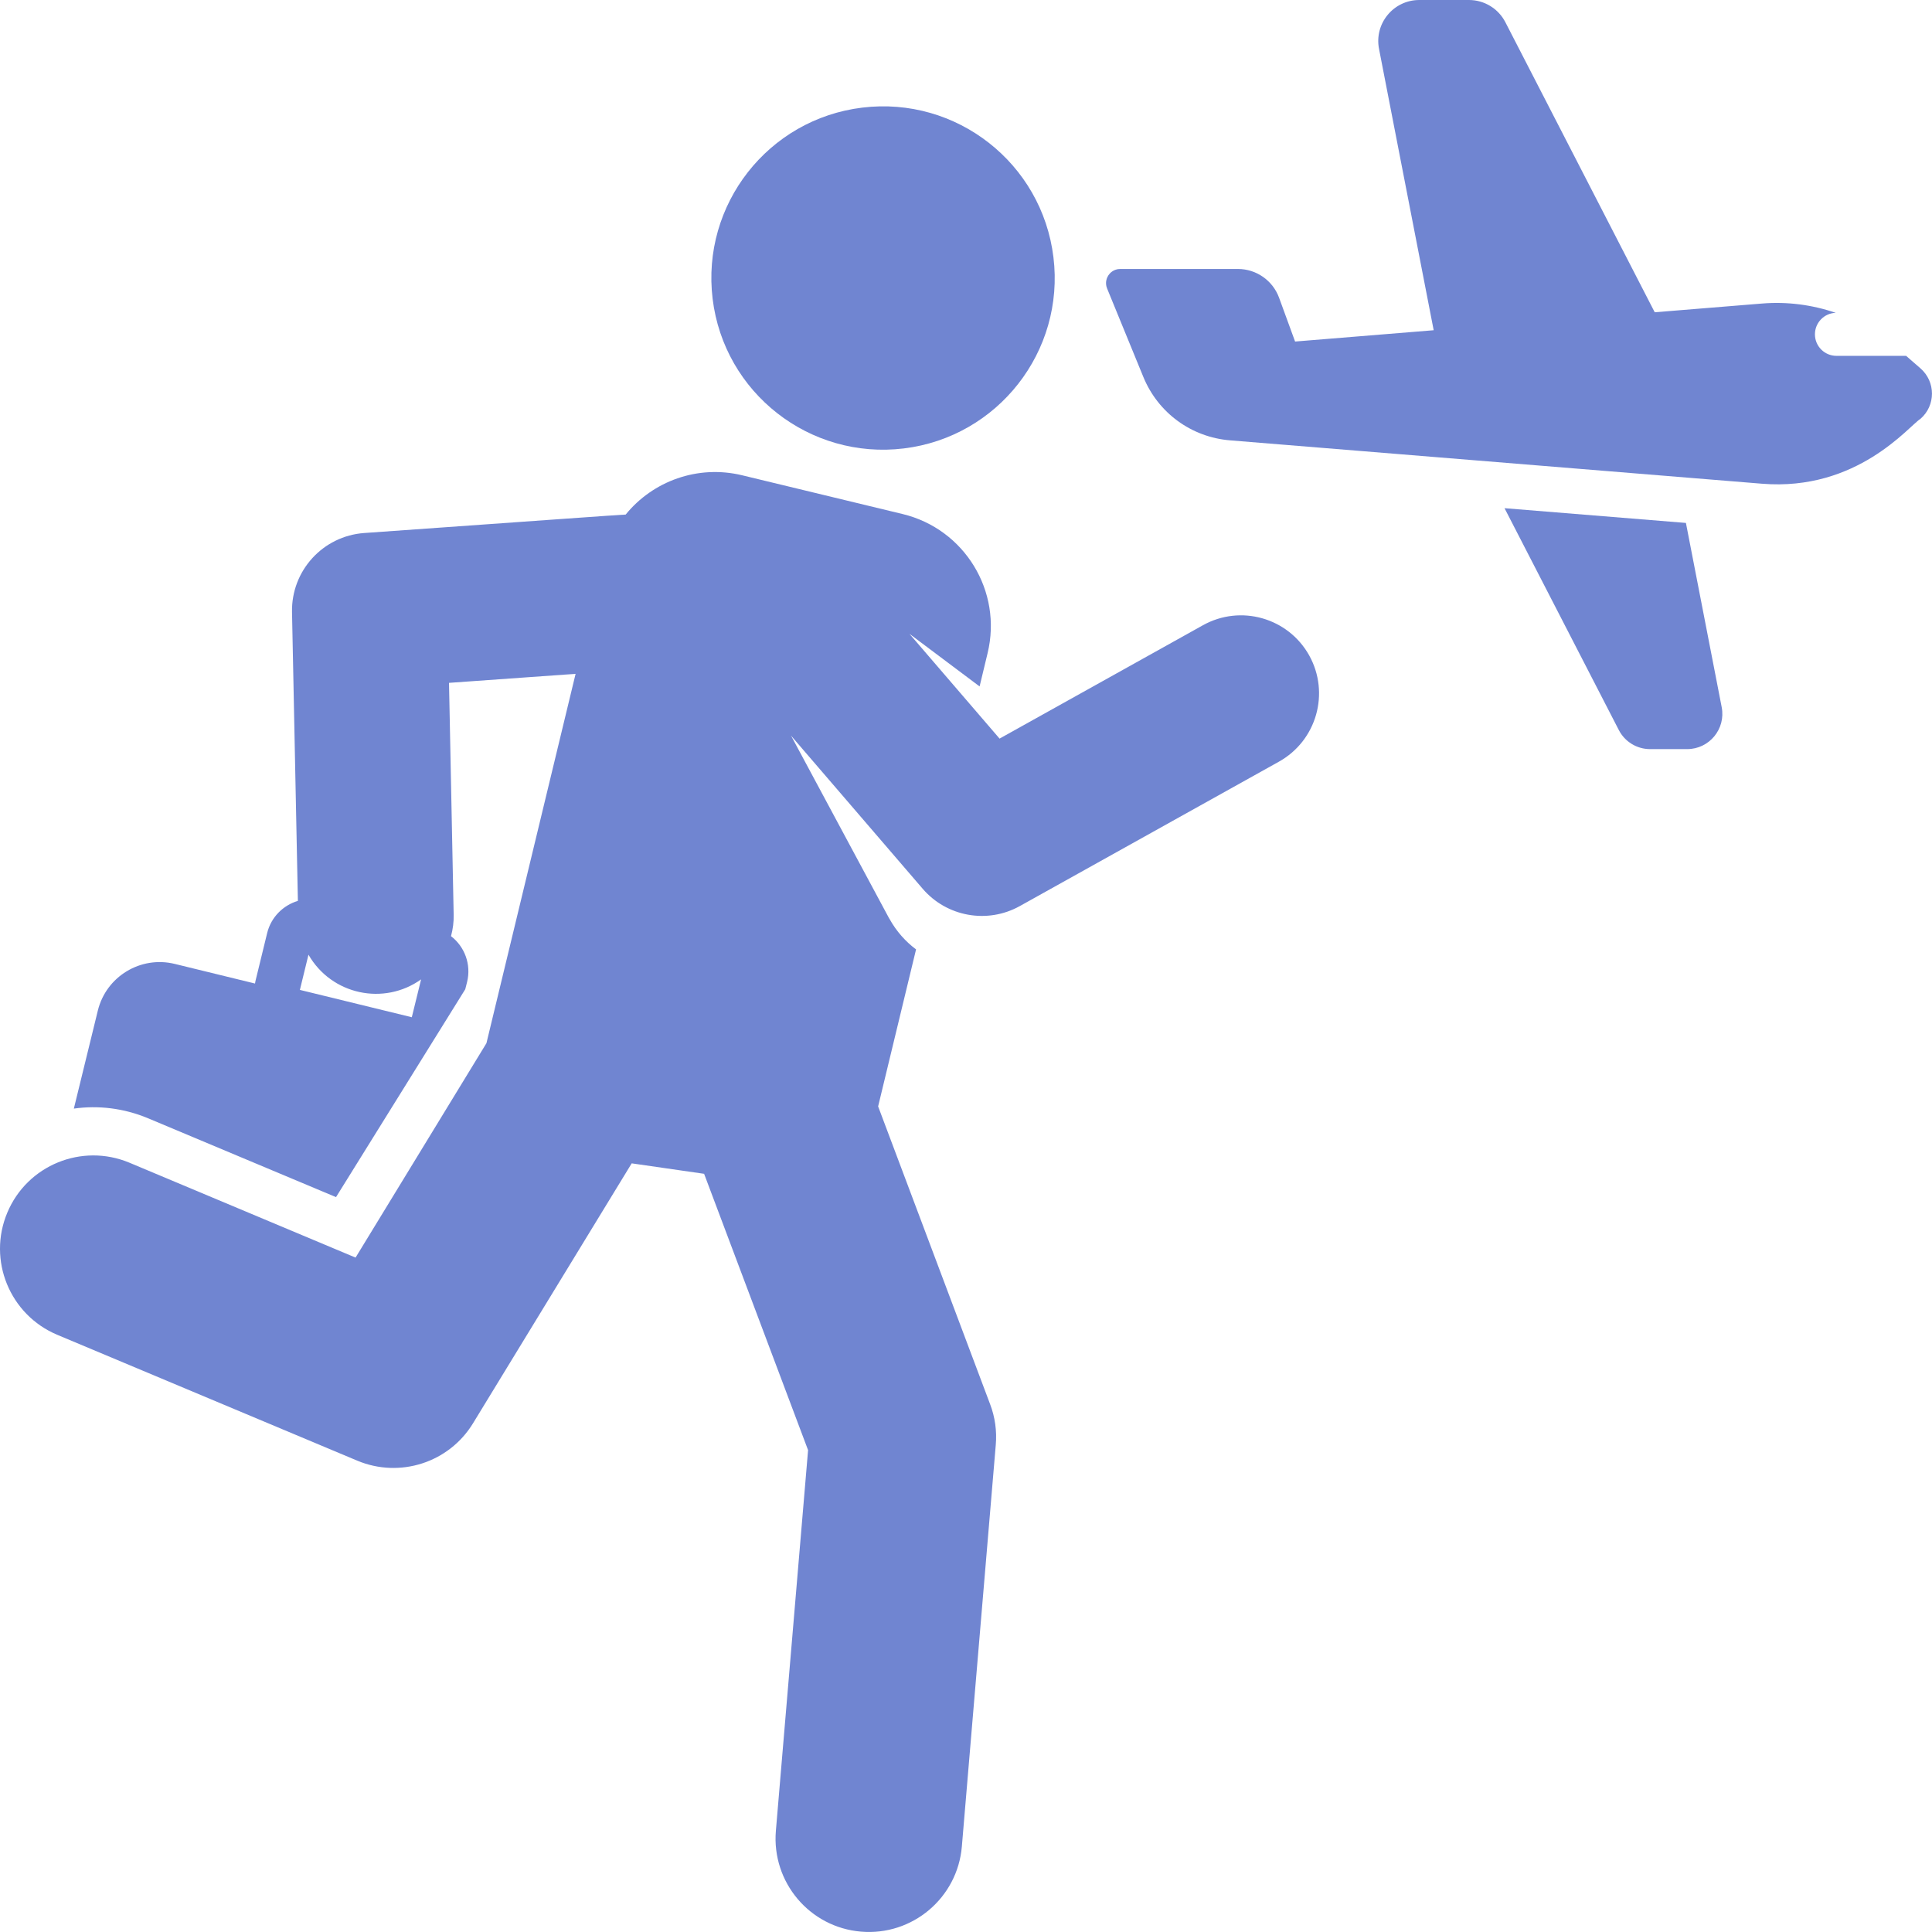 <svg width="27" height="27" viewBox="0 0 27 27" fill="none" xmlns="http://www.w3.org/2000/svg">
<path d="M12.631 6.267C13.946 6.107 14.883 4.91 14.722 3.595C14.562 2.28 13.366 1.343 12.05 1.504C10.735 1.664 9.799 2.86 9.959 4.176C10.119 5.491 11.316 6.427 12.631 6.267Z" fill="#7085D1"/>
<path d="M23.561 7.308L21.026 7.102L22.623 10.202C22.707 10.366 22.876 10.469 23.06 10.469H23.578C23.887 10.469 24.12 10.187 24.061 9.883L23.561 7.308Z" fill="#7085D1"/>
<path d="M26.839 5.148L26.638 4.973H25.665C25.498 4.973 25.364 4.838 25.364 4.672C25.364 4.509 25.494 4.376 25.655 4.372C25.326 4.259 24.975 4.213 24.624 4.242L23.125 4.364C22.891 3.91 21.294 0.808 21.038 0.311C20.94 0.12 20.743 0 20.529 0H19.835C19.474 0 19.203 0.329 19.272 0.683C19.429 1.49 19.874 3.78 20.036 4.615L18.099 4.773L17.875 4.16C17.787 3.92 17.557 3.759 17.301 3.759H15.656C15.56 3.759 15.509 3.82 15.491 3.846C15.473 3.873 15.436 3.944 15.472 4.032L15.978 5.267C16.184 5.77 16.649 6.11 17.191 6.154L24.624 6.76C25.956 6.868 26.675 5.956 26.839 5.853C27.053 5.667 27.053 5.335 26.839 5.148Z" fill="#7085D1"/>
<path d="M16.811 8.738L13.969 10.322L12.71 8.858L13.69 9.593L13.802 9.127C14.011 8.263 13.48 7.393 12.615 7.184L10.371 6.642C9.749 6.492 9.123 6.725 8.744 7.191C8.639 7.195 7.574 7.273 5.09 7.449C4.513 7.49 4.069 7.976 4.081 8.555C4.098 9.401 4.146 11.771 4.163 12.59C3.958 12.651 3.789 12.816 3.734 13.038L3.574 13.694C3.569 13.711 3.567 13.728 3.564 13.745L2.443 13.471C1.967 13.354 1.484 13.645 1.367 14.124L1.032 15.493C1.372 15.445 1.729 15.486 2.069 15.628L4.696 16.73L6.502 13.825L6.528 13.722C6.588 13.476 6.492 13.228 6.303 13.083C6.329 12.986 6.343 12.885 6.34 12.78C6.327 12.137 6.29 10.296 6.275 9.543L8.044 9.417C7.882 10.091 6.914 14.098 6.798 14.579L4.969 17.575L1.809 16.249C1.144 15.971 0.38 16.283 0.102 16.947C-0.177 17.611 0.136 18.375 0.8 18.654L4.993 20.413C5.584 20.661 6.273 20.444 6.611 19.89L8.828 16.258C8.858 16.263 9.069 16.293 9.84 16.404L11.293 20.266L10.843 25.586C10.783 26.304 11.315 26.935 12.033 26.995C12.75 27.056 13.381 26.524 13.442 25.806L13.916 20.193C13.933 20 13.906 19.805 13.837 19.624L12.272 15.462L12.802 13.268C12.655 13.158 12.528 13.016 12.433 12.845C12.43 12.841 12.425 12.831 12.422 12.827L11.055 10.281L12.895 12.421C13.23 12.811 13.798 12.916 14.253 12.662L17.874 10.644C18.4 10.35 18.589 9.686 18.296 9.159C18.002 8.633 17.338 8.444 16.811 8.738ZM5.755 14.216L4.191 13.834L4.311 13.342C4.633 13.903 5.365 14.058 5.885 13.687L5.755 14.216Z" fill="#7085D1"/>
</svg>
